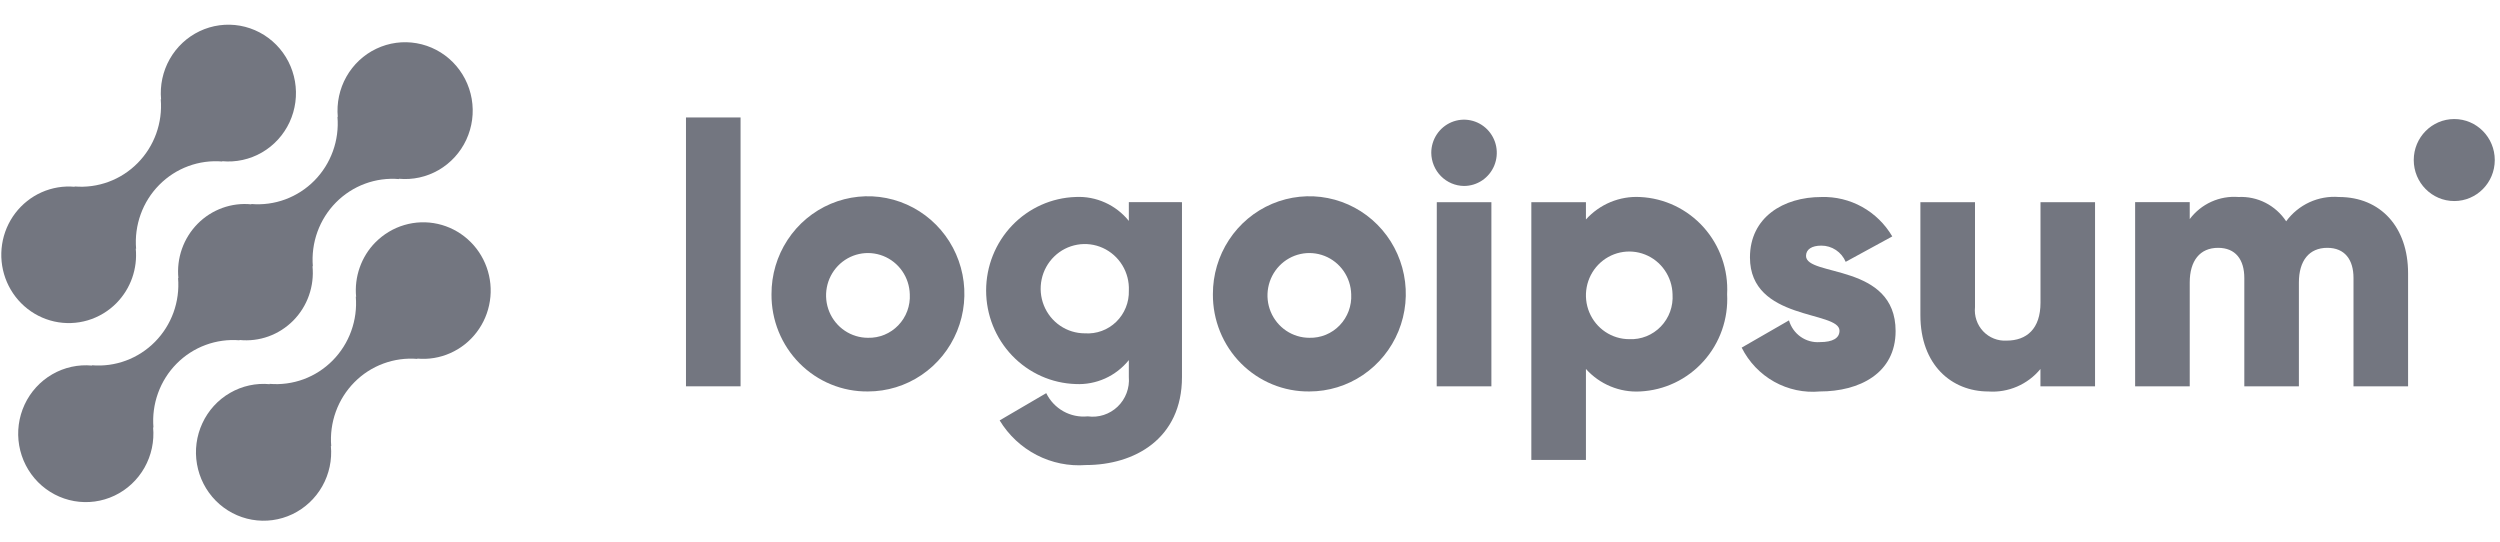 <svg width="120" height="26" viewBox="0 0 120 26" fill="none" xmlns="http://www.w3.org/2000/svg">
<path d="M18.017 11.634C17.682 11.975 17.426 12.386 17.267 12.838C17.107 13.29 17.048 13.772 17.094 14.25L17.078 14.234C17.125 14.796 17.05 15.362 16.858 15.892C16.667 16.422 16.363 16.903 15.969 17.302C15.575 17.701 15.099 18.009 14.575 18.203C14.051 18.396 13.492 18.472 12.936 18.425L12.952 18.441C12.287 18.378 11.62 18.524 11.04 18.86C10.46 19.195 9.997 19.703 9.714 20.315C9.43 20.927 9.339 21.612 9.455 22.277C9.57 22.943 9.885 23.556 10.357 24.034C10.83 24.511 11.436 24.83 12.094 24.946C12.752 25.062 13.429 24.97 14.033 24.682C14.637 24.394 15.139 23.925 15.47 23.338C15.801 22.752 15.945 22.076 15.882 21.403L15.899 21.419C15.852 20.857 15.927 20.291 16.119 19.761C16.31 19.231 16.614 18.75 17.008 18.351C17.402 17.951 17.878 17.644 18.402 17.451C18.926 17.257 19.485 17.181 20.041 17.228L20.024 17.212C20.567 17.262 21.114 17.172 21.613 16.95C22.113 16.729 22.549 16.384 22.881 15.946C23.214 15.509 23.432 14.994 23.515 14.449C23.599 13.904 23.545 13.346 23.358 12.827C23.172 12.309 22.859 11.846 22.449 11.483C22.039 11.119 21.545 10.866 21.013 10.747C20.48 10.628 19.927 10.647 19.404 10.802C18.88 10.957 18.404 11.244 18.019 11.634H18.017Z" fill="#737680"/>
<path d="M11.508 16.335L11.491 16.319C11.963 16.367 12.44 16.309 12.887 16.148C13.335 15.986 13.741 15.726 14.077 15.387C14.413 15.047 14.67 14.636 14.829 14.184C14.989 13.732 15.047 13.249 15 12.771L15.017 12.787C14.97 12.225 15.045 11.659 15.236 11.129C15.428 10.599 15.732 10.117 16.126 9.718C16.52 9.319 16.996 9.012 17.52 8.818C18.044 8.624 18.603 8.549 19.159 8.596L19.142 8.58C19.807 8.643 20.475 8.497 21.055 8.162C21.634 7.827 22.098 7.319 22.382 6.708C22.666 6.096 22.757 5.411 22.642 4.745C22.527 4.08 22.212 3.466 21.74 2.988C21.268 2.511 20.662 2.192 20.004 2.076C19.346 1.959 18.669 2.051 18.064 2.339C17.46 2.626 16.958 3.095 16.627 3.682C16.296 4.269 16.152 4.945 16.214 5.618L16.198 5.601C16.245 6.163 16.171 6.729 15.979 7.259C15.787 7.789 15.484 8.271 15.09 8.67C14.695 9.069 14.219 9.376 13.696 9.57C13.172 9.764 12.612 9.839 12.056 9.792L12.072 9.809C11.6 9.76 11.123 9.819 10.676 9.98C10.229 10.142 9.822 10.401 9.487 10.741C9.151 11.081 8.894 11.491 8.734 11.944C8.574 12.396 8.516 12.879 8.563 13.357L8.547 13.341C8.594 13.903 8.519 14.469 8.328 14.999C8.136 15.529 7.832 16.01 7.438 16.409C7.044 16.808 6.568 17.115 6.044 17.309C5.521 17.503 4.961 17.579 4.406 17.532L4.422 17.548C3.757 17.485 3.089 17.631 2.509 17.966C1.929 18.301 1.465 18.809 1.181 19.42C0.897 20.032 0.806 20.717 0.921 21.383C1.036 22.048 1.351 22.662 1.823 23.14C2.296 23.617 2.902 23.936 3.56 24.052C4.217 24.169 4.895 24.077 5.499 23.789C6.103 23.502 6.605 23.033 6.936 22.446C7.267 21.859 7.412 21.183 7.349 20.51L7.366 20.526C7.319 19.964 7.394 19.398 7.586 18.868C7.777 18.338 8.081 17.857 8.475 17.458C8.869 17.059 9.345 16.751 9.869 16.558C10.393 16.364 10.952 16.288 11.508 16.335Z" fill="#737680"/>
<path d="M5.594 14.543C5.929 14.203 6.185 13.792 6.344 13.34C6.503 12.888 6.562 12.406 6.516 11.928L6.533 11.944C6.486 11.382 6.561 10.816 6.753 10.285C6.944 9.755 7.248 9.274 7.643 8.875C8.037 8.476 8.513 8.168 9.037 7.975C9.561 7.781 10.121 7.705 10.677 7.753L10.66 7.737C11.324 7.8 11.992 7.654 12.572 7.319C13.151 6.984 13.615 6.476 13.899 5.865C14.182 5.254 14.273 4.569 14.158 3.903C14.043 3.238 13.729 2.625 13.257 2.147C12.784 1.669 12.178 1.351 11.521 1.234C10.863 1.118 10.186 1.21 9.582 1.497C8.978 1.785 8.476 2.253 8.145 2.84C7.814 3.427 7.67 4.102 7.732 4.775L7.716 4.759C7.763 5.321 7.688 5.887 7.497 6.417C7.305 6.947 7.002 7.428 6.607 7.827C6.213 8.226 5.737 8.534 5.213 8.727C4.689 8.921 4.13 8.997 3.574 8.95L3.59 8.966C3.047 8.916 2.501 9.007 2.001 9.228C1.502 9.449 1.066 9.795 0.733 10.232C0.401 10.669 0.183 11.184 0.1 11.73C0.017 12.275 0.071 12.833 0.257 13.351C0.444 13.869 0.756 14.332 1.166 14.695C1.576 15.059 2.071 15.312 2.603 15.431C3.135 15.55 3.689 15.531 4.212 15.376C4.735 15.22 5.211 14.934 5.596 14.543H5.594Z" fill="#737680"/>
<path d="M32.927 5.638H35.547V18.543H32.927V5.638Z" fill="#737680"/>
<path d="M37.032 14.124C37.028 13.196 37.296 12.289 37.803 11.516C38.309 10.743 39.031 10.14 39.877 9.782C40.722 9.425 41.654 9.329 42.553 9.508C43.452 9.687 44.279 10.131 44.928 10.786C45.578 11.44 46.02 12.275 46.201 13.184C46.381 14.093 46.29 15.036 45.94 15.893C45.59 16.75 44.997 17.483 44.235 17.999C43.474 18.515 42.578 18.79 41.661 18.79C41.053 18.797 40.449 18.681 39.886 18.449C39.322 18.218 38.81 17.874 38.379 17.44C37.948 17.006 37.606 16.488 37.375 15.919C37.144 15.35 37.027 14.739 37.032 14.124ZM43.67 14.124C43.659 13.724 43.532 13.336 43.305 13.009C43.077 12.682 42.76 12.43 42.392 12.285C42.023 12.14 41.621 12.107 41.235 12.192C40.849 12.277 40.496 12.475 40.22 12.762C39.945 13.049 39.759 13.411 39.686 13.804C39.613 14.197 39.656 14.603 39.809 14.971C39.963 15.34 40.221 15.654 40.55 15.875C40.88 16.096 41.266 16.214 41.661 16.214C41.932 16.221 42.201 16.172 42.452 16.069C42.703 15.965 42.93 15.811 43.118 15.614C43.307 15.418 43.454 15.184 43.549 14.928C43.644 14.671 43.685 14.397 43.67 14.124Z" fill="#737680"/>
<path d="M56.735 9.704V18.097C56.735 21.067 54.447 22.322 52.123 22.322C51.305 22.384 50.486 22.217 49.756 21.839C49.026 21.461 48.412 20.887 47.983 20.179L50.219 18.871C50.4 19.24 50.687 19.544 51.043 19.743C51.399 19.942 51.806 20.026 52.211 19.985C52.469 20.021 52.732 19.998 52.981 19.917C53.229 19.836 53.457 19.7 53.646 19.519C53.836 19.337 53.983 19.115 54.076 18.868C54.169 18.621 54.206 18.357 54.184 18.093V17.285C53.877 17.665 53.487 17.967 53.044 18.167C52.601 18.366 52.118 18.458 51.633 18.434C50.481 18.398 49.388 17.909 48.585 17.071C47.783 16.233 47.334 15.112 47.334 13.945C47.334 12.778 47.783 11.657 48.585 10.819C49.388 9.981 50.481 9.492 51.633 9.455C52.118 9.431 52.601 9.523 53.044 9.723C53.487 9.922 53.877 10.224 54.184 10.604V9.702L56.735 9.704ZM54.185 13.946C54.203 13.519 54.094 13.096 53.872 12.732C53.65 12.368 53.325 12.079 52.94 11.903C52.555 11.727 52.126 11.672 51.71 11.745C51.293 11.818 50.907 12.015 50.603 12.311C50.298 12.607 50.087 12.989 49.999 13.408C49.91 13.826 49.947 14.261 50.105 14.658C50.263 15.055 50.535 15.395 50.886 15.634C51.236 15.873 51.649 16 52.072 16C52.347 16.019 52.624 15.98 52.883 15.885C53.143 15.79 53.38 15.641 53.579 15.447C53.778 15.254 53.935 15.02 54.039 14.761C54.144 14.503 54.193 14.225 54.185 13.946Z" fill="#737680"/>
<path d="M58.219 14.124C58.216 13.196 58.484 12.289 58.991 11.516C59.497 10.743 60.219 10.14 61.065 9.782C61.91 9.425 62.842 9.329 63.741 9.508C64.64 9.687 65.467 10.131 66.116 10.786C66.766 11.44 67.208 12.275 67.388 13.184C67.569 14.093 67.478 15.036 67.128 15.893C66.778 16.75 66.185 17.483 65.423 17.999C64.661 18.515 63.766 18.79 62.849 18.79C62.241 18.797 61.637 18.681 61.074 18.449C60.51 18.218 59.998 17.874 59.566 17.44C59.135 17.006 58.794 16.488 58.563 15.919C58.332 15.35 58.215 14.739 58.219 14.124ZM64.858 14.124C64.847 13.724 64.72 13.336 64.493 13.009C64.265 12.682 63.948 12.43 63.58 12.285C63.211 12.14 62.809 12.107 62.423 12.192C62.037 12.277 61.684 12.475 61.408 12.762C61.133 13.049 60.947 13.411 60.874 13.804C60.8 14.197 60.844 14.603 60.997 14.971C61.151 15.34 61.409 15.654 61.738 15.875C62.068 16.096 62.454 16.214 62.849 16.214C63.12 16.221 63.389 16.172 63.64 16.069C63.891 15.965 64.118 15.811 64.306 15.614C64.495 15.418 64.641 15.184 64.736 14.928C64.831 14.671 64.873 14.397 64.858 14.124Z" fill="#737680"/>
<path d="M68.701 7.335C68.701 7.021 68.793 6.713 68.966 6.451C69.139 6.19 69.384 5.986 69.672 5.865C69.959 5.745 70.275 5.713 70.58 5.775C70.885 5.836 71.165 5.988 71.385 6.21C71.605 6.433 71.755 6.716 71.816 7.025C71.876 7.334 71.845 7.653 71.726 7.944C71.607 8.235 71.405 8.483 71.147 8.658C70.888 8.833 70.584 8.926 70.273 8.926C69.858 8.922 69.46 8.753 69.166 8.456C68.872 8.158 68.705 7.756 68.701 7.335ZM68.966 9.704H71.587V18.543H68.962L68.966 9.704Z" fill="#737680"/>
<path d="M82.902 14.124C82.933 14.708 82.849 15.292 82.655 15.844C82.461 16.395 82.162 16.902 81.773 17.335C81.385 17.769 80.917 18.121 80.394 18.37C79.871 18.62 79.305 18.762 78.727 18.79C78.241 18.817 77.756 18.734 77.306 18.547C76.856 18.361 76.452 18.075 76.125 17.711V22.078H73.504V9.704H76.125V10.534C76.453 10.171 76.856 9.886 77.306 9.699C77.756 9.513 78.242 9.43 78.727 9.457C79.305 9.484 79.871 9.627 80.394 9.876C80.917 10.126 81.386 10.478 81.774 10.911C82.162 11.345 82.462 11.852 82.655 12.404C82.849 12.955 82.933 13.54 82.902 14.124ZM80.282 14.124C80.272 13.71 80.141 13.309 79.906 12.97C79.672 12.631 79.344 12.369 78.963 12.218C78.582 12.067 78.166 12.033 77.766 12.12C77.366 12.207 77.001 12.412 76.715 12.708C76.43 13.004 76.237 13.379 76.161 13.786C76.085 14.192 76.129 14.613 76.288 14.994C76.447 15.375 76.713 15.7 77.054 15.929C77.395 16.158 77.795 16.28 78.204 16.28C78.485 16.293 78.765 16.245 79.026 16.141C79.287 16.036 79.524 15.877 79.72 15.673C79.916 15.469 80.068 15.226 80.165 14.959C80.261 14.692 80.301 14.408 80.282 14.124Z" fill="#737680"/>
<path d="M90.989 15.891C90.989 17.924 89.243 18.79 87.356 18.79C86.594 18.86 85.829 18.697 85.159 18.322C84.49 17.947 83.947 17.377 83.6 16.686L85.871 15.378C85.963 15.697 86.16 15.975 86.43 16.165C86.699 16.355 87.025 16.445 87.353 16.421C87.981 16.421 88.296 16.226 88.296 15.874C88.296 14.9 83.998 15.414 83.998 12.356C83.998 10.428 85.606 9.457 87.423 9.457C88.106 9.435 88.781 9.599 89.381 9.931C89.98 10.264 90.48 10.753 90.829 11.348L88.593 12.568C88.495 12.336 88.332 12.139 88.123 12C87.915 11.862 87.672 11.789 87.423 11.79C86.968 11.79 86.689 11.968 86.689 12.284C86.692 13.293 90.989 12.62 90.989 15.891Z" fill="#737680"/>
<path d="M100.562 9.704V18.543H97.941V17.712C97.639 18.079 97.255 18.368 96.821 18.555C96.386 18.743 95.915 18.824 95.444 18.791C93.679 18.791 92.179 17.518 92.179 15.13V9.704H94.8V14.742C94.778 14.952 94.802 15.165 94.87 15.365C94.937 15.566 95.047 15.749 95.192 15.902C95.337 16.055 95.512 16.174 95.707 16.251C95.901 16.328 96.11 16.362 96.319 16.349C97.28 16.349 97.944 15.784 97.944 14.528V9.707L100.562 9.704Z" fill="#737680"/>
<path d="M115.588 13.116V18.543H112.968V13.345C112.968 12.461 112.549 11.896 111.71 11.896C110.837 11.896 110.347 12.515 110.347 13.558V18.543H107.727V13.345C107.727 12.461 107.308 11.896 106.469 11.896C105.596 11.896 105.107 12.515 105.107 13.558V18.543H102.486V9.703H105.107V10.516C105.379 10.155 105.735 9.869 106.144 9.684C106.553 9.499 107.001 9.421 107.448 9.456C107.896 9.434 108.342 9.529 108.744 9.734C109.144 9.938 109.486 10.244 109.736 10.622C110.026 10.227 110.411 9.912 110.854 9.708C111.297 9.505 111.784 9.418 112.269 9.456C114.274 9.457 115.588 10.906 115.588 13.116Z" fill="#737680"/>
<path d="M117.805 9.65C118.879 9.65 119.749 8.769 119.749 7.682C119.749 6.595 118.879 5.714 117.805 5.714C116.731 5.714 115.86 6.595 115.86 7.682C115.86 8.769 116.731 9.65 117.805 9.65Z" fill="#737680"/>
</svg>
